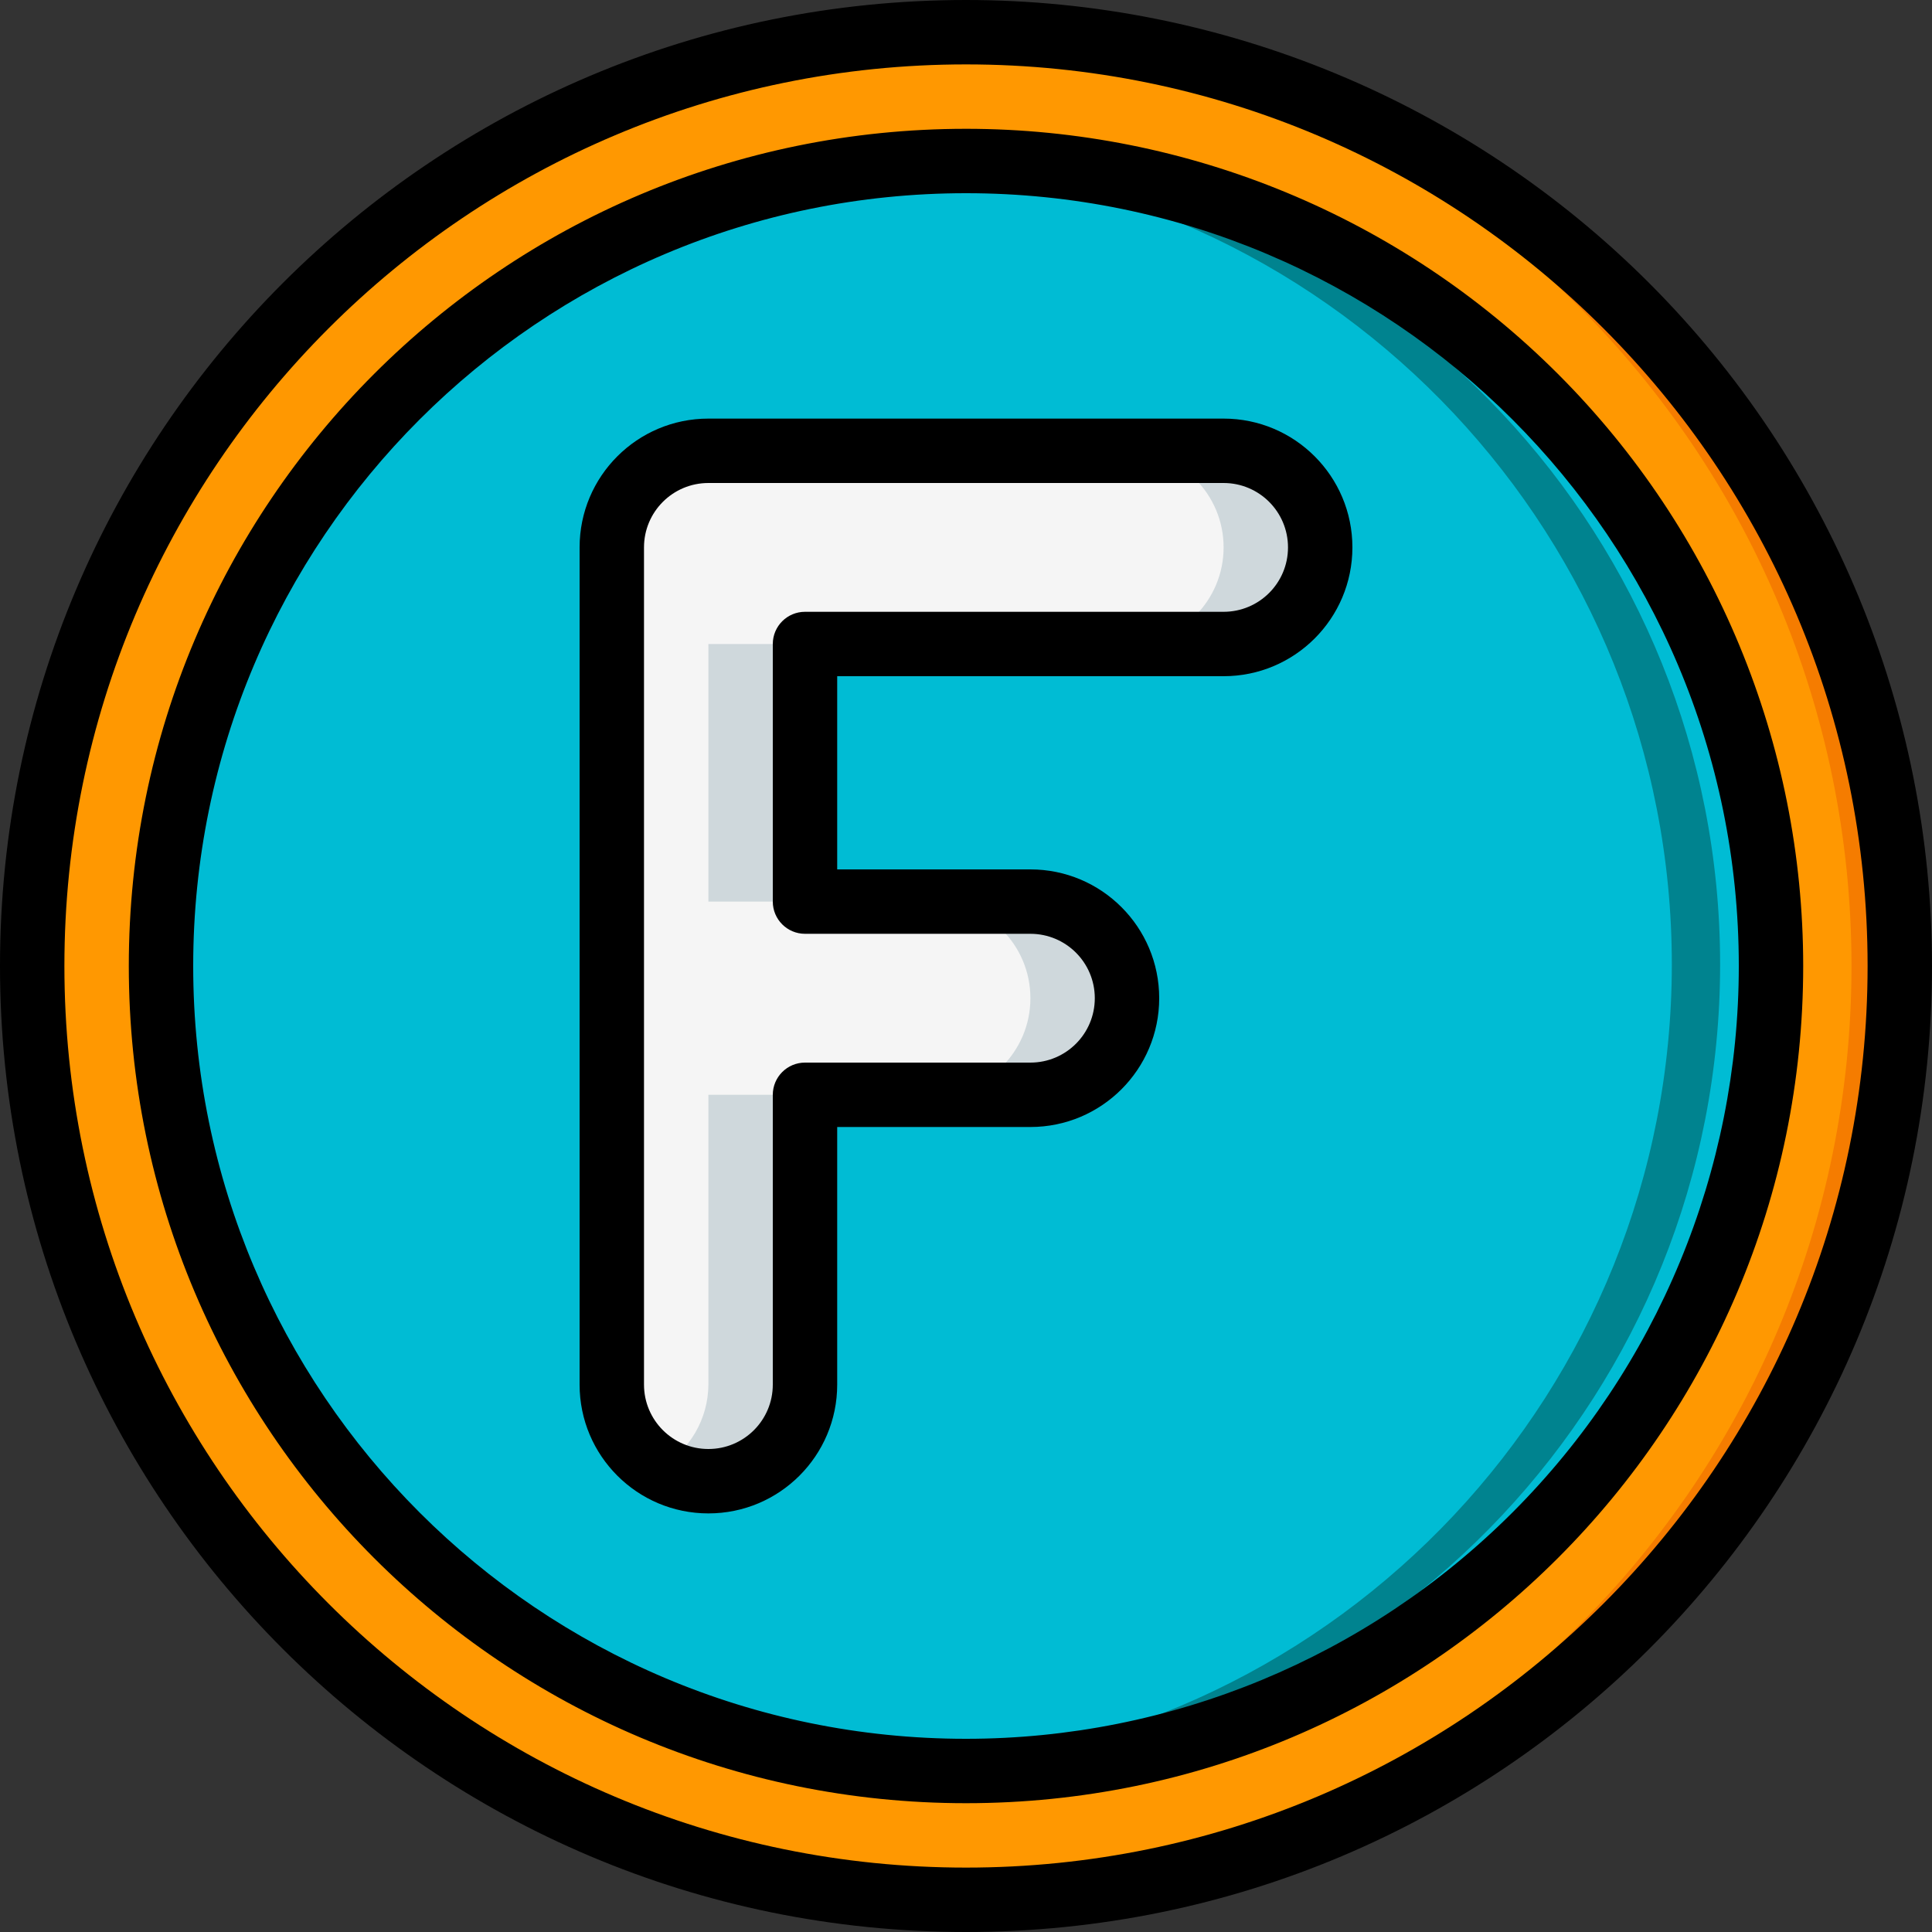 <svg height="512" viewBox="0 0 60 60" width="512" xmlns="http://www.w3.org/2000/svg"><rect x="0" y="0" width="60" height="60" fill="#333333" stroke="none"/><g id="Page-1" fill="none" fill-rule="evenodd"><g id="048---Petroleum-Solvent-Only" fill-rule="nonzero"><g id="Color" transform="translate(1 1)"><circle id="Oval" cx="29" cy="29" fill="#ff9801" r="29"/><path id="Shape" d="m29 0c-.5 0-1 0-1.5 0 16.016 0 29 12.984 29 29s-12.984 29-29 29h1.5c16.016-0 29-12.984 29-29s-12.984-29-29-29z" fill="#f57c00"/><circle id="Oval" cx="29" cy="29" fill="#00bcd4" r="25"/><path id="Shape" d="m29 4c-.5 0-1 0-1.5 0 13.167.834 23.42 11.756 23.42 24.95s-10.253 24.116-23.42 24.95h1.5c13.167-.834 23.42-11.756 23.42-24.95s-10.253-24.116-23.42-24.95z" fill="#00838f"/><path id="Shape" d="m37 13h-16c-1.657 0-3 1.343-3 3v26c0 1.657 1.343 3 3 3s3-1.343 3-3v-9h7c1.657 0 3-1.343 3-3s-1.343-3-3-3h-7v-8h13c1.657 0 3-1.343 3-3s-1.343-3-3-3z" fill="#f5f5f5"/><g fill="#cfd8dc"><path id="Shape" d="m21 42c-.006 1.065-.577 2.047-1.5 2.58.453.272.971.417 1.5.42 1.657 0 3-1.343 3-3v-9h-3z"/><path id="Rectangle-path" d="m21 19h3v8h-3z"/><path id="Shape" d="m37 13h-3c1.657 0 3 1.343 3 3s-1.343 3-3 3h3c1.657 0 3-1.343 3-3s-1.343-3-3-3z"/><path id="Shape" d="m31 27h-3c1.657 0 3 1.343 3 3s-1.343 3-3 3h3c1.657 0 3-1.343 3-3s-1.343-3-3-3z"/></g></g><g id="Outline" fill="#000"><path id="Shape" d="m30 0c-16.569 0-30 13.431-30 30s13.431 30 30 30 30-13.431 30-30c0-7.956-3.161-15.587-8.787-21.213-5.626-5.626-13.257-8.787-21.213-8.787zm0 58c-15.464 0-28-12.536-28-28s12.536-28 28-28 28 12.536 28 28-12.536 28-28 28z"/><path id="Shape" d="m30 4c-14.359 0-26 11.641-26 26s11.641 26 26 26 26-11.641 26-26c0-6.896-2.739-13.509-7.615-18.385-4.876-4.876-11.489-7.615-18.385-7.615zm0 50c-13.255 0-24-10.745-24-24s10.745-24 24-24 24 10.745 24 24c0 6.365-2.529 12.47-7.029 16.971-4.501 4.501-10.605 7.029-16.971 7.029z"/><path id="Shape" d="m38 13h-16c-2.209 0-4 1.791-4 4v26c0 2.209 1.791 4 4 4s4-1.791 4-4v-8h6c2.209 0 4-1.791 4-4s-1.791-4-4-4h-6v-6h12c2.209 0 4-1.791 4-4s-1.791-4-4-4zm0 6h-13c-.552 0-1 .448-1 1v8c0 .552.448 1 1 1h7c1.105 0 2 .895 2 2s-.895 2-2 2h-7c-.552 0-1 .448-1 1v9c0 1.105-.895 2-2 2s-2-.895-2-2v-26c0-1.105.895-2 2-2h16c1.105 0 2 .895 2 2s-.895 2-2 2z"/></g></g></g></svg>
